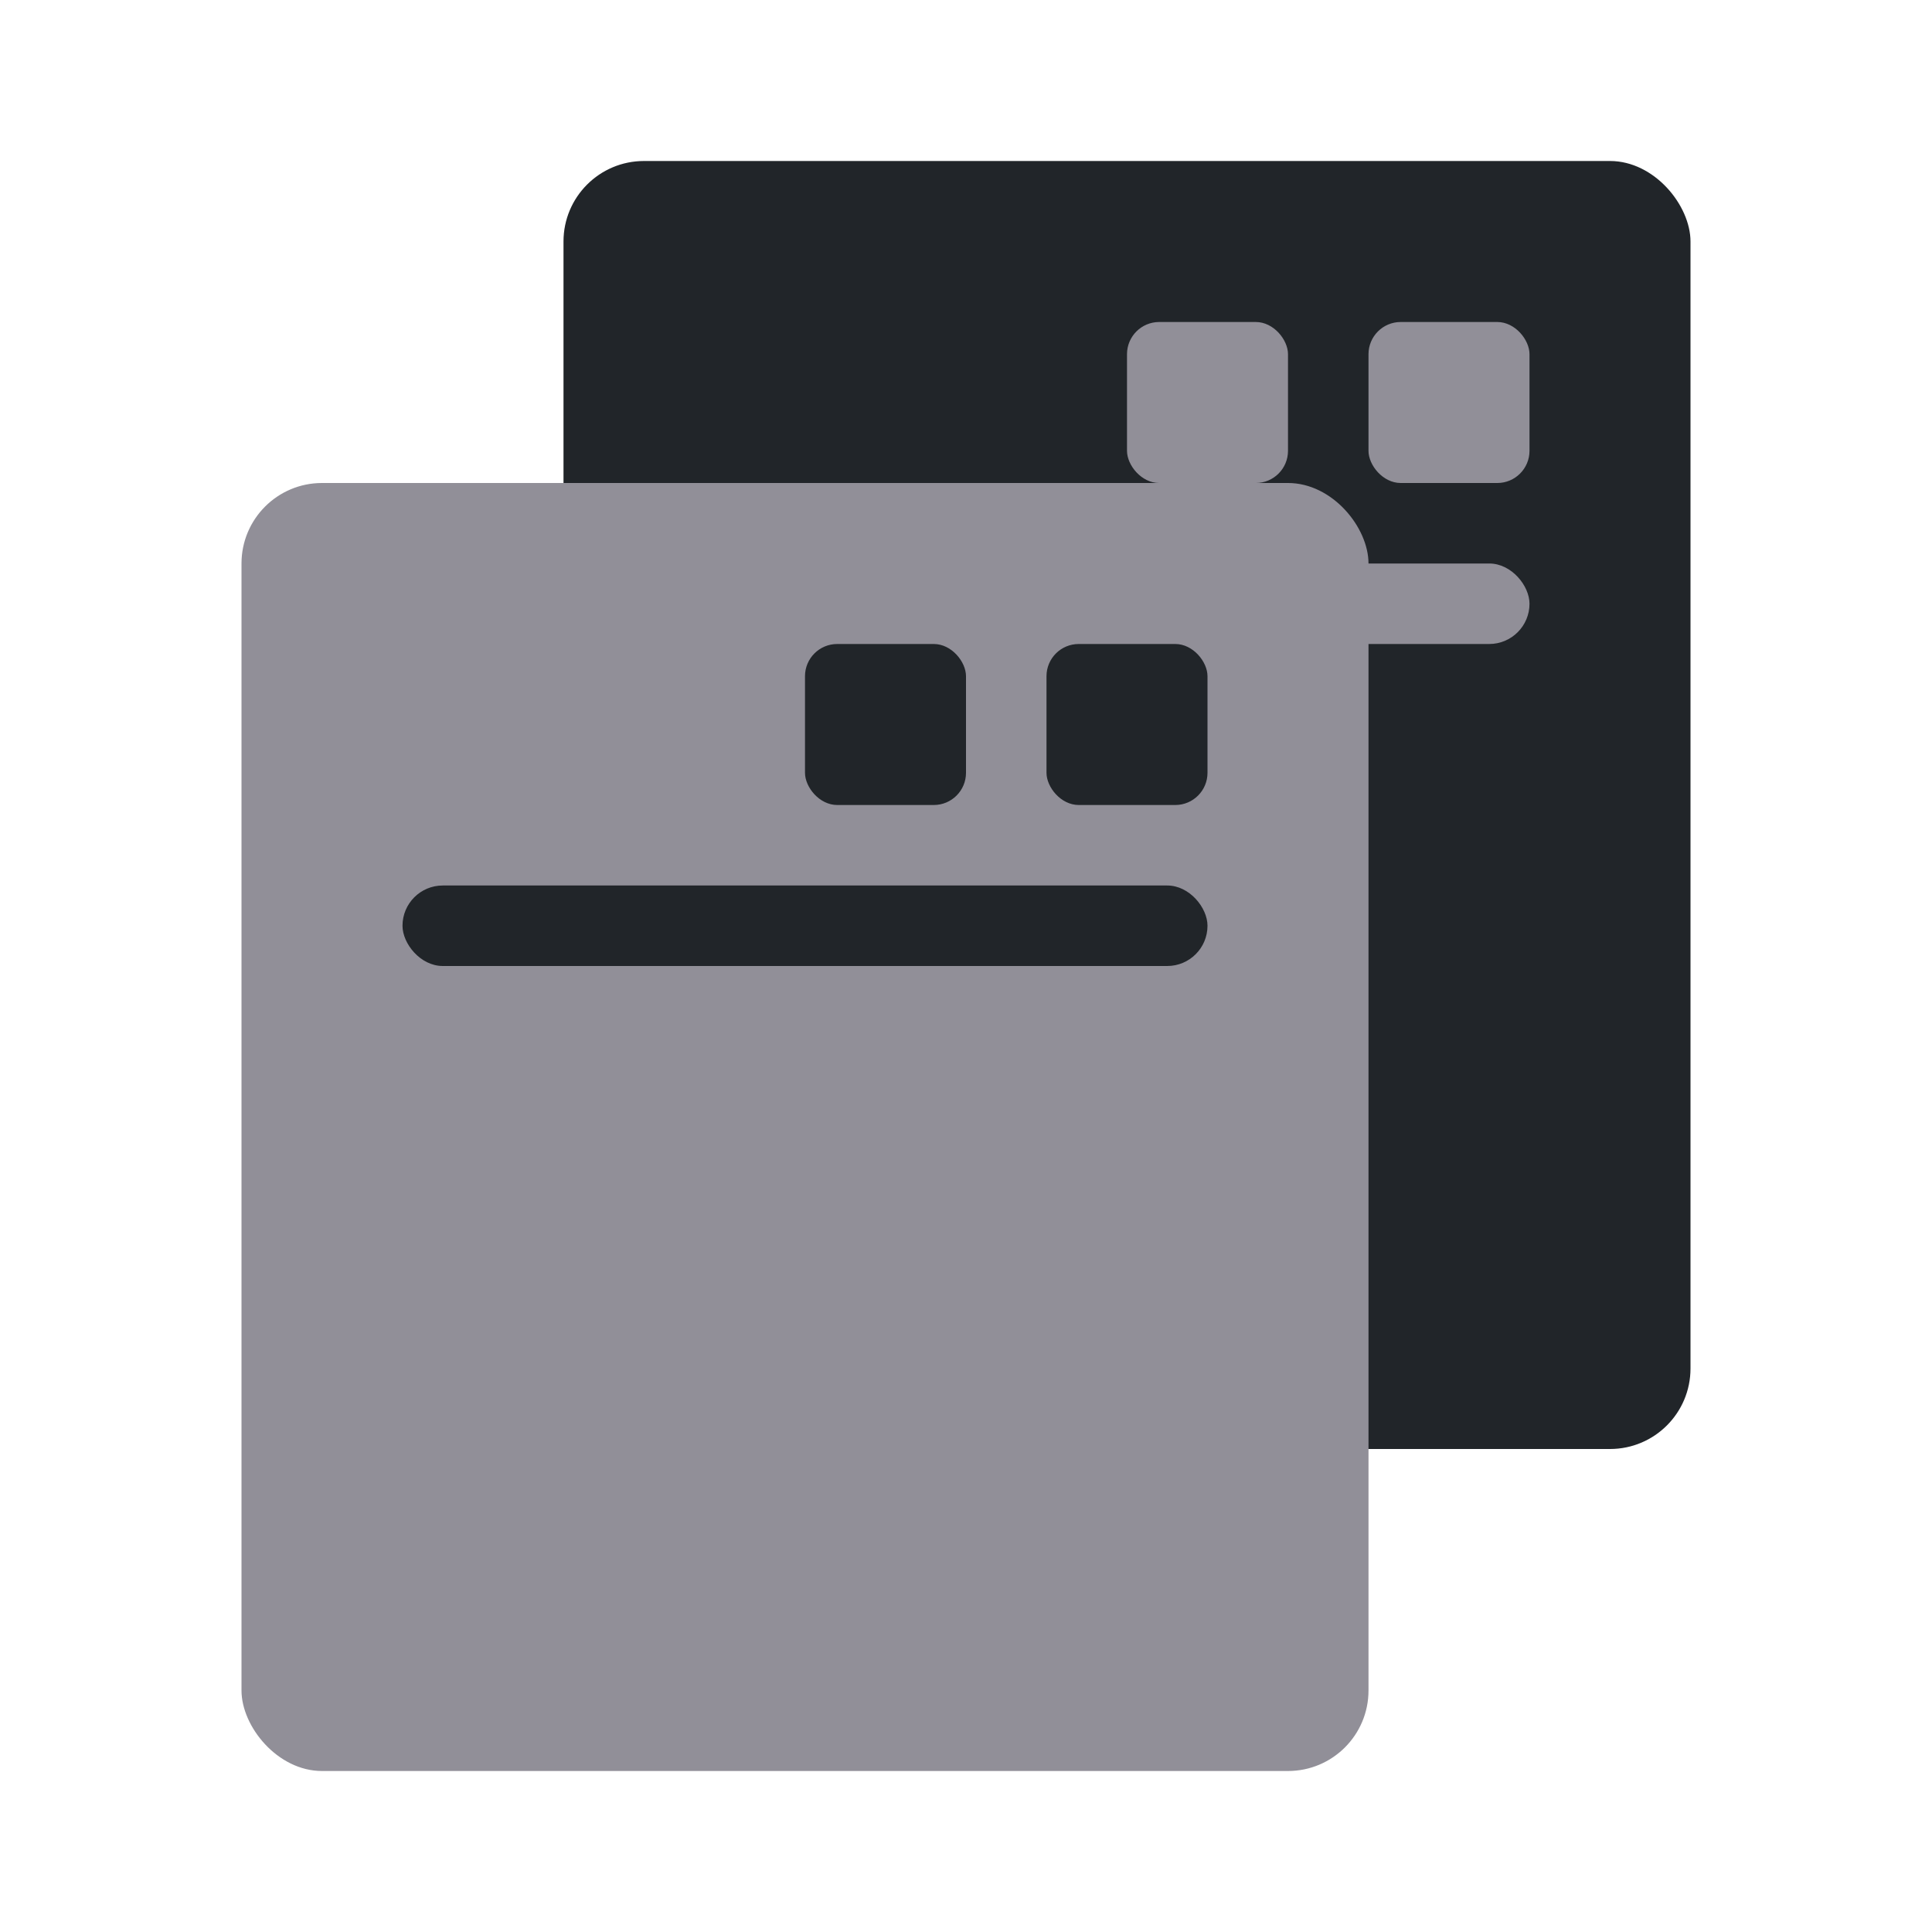 <svg width="24" height="24" viewBox="0 0 24 24" fill="none" xmlns="http://www.w3.org/2000/svg">
<rect x="7" y="2" width="14" height="16" rx="1" fill="#212529"/>
<rect x="9" y="7" width="10" height="1" rx="0.5" fill="#918F98"/>
<rect x="14" y="4" width="2" height="2" rx="0.4" fill="#918F98"/>
<rect x="17" y="4" width="2" height="2" rx="0.4" fill="#918F98"/>
<rect x="3" y="6" width="14" height="16" rx="1" fill="#918F98"/>
<rect x="5" y="11" width="10" height="1" rx="0.5" fill="#212529"/>
<rect x="10" y="8" width="2" height="2" rx="0.4" fill="#212529"/>
<rect x="13" y="8" width="2" height="2" rx="0.4" fill="#212529"/>
</svg>
